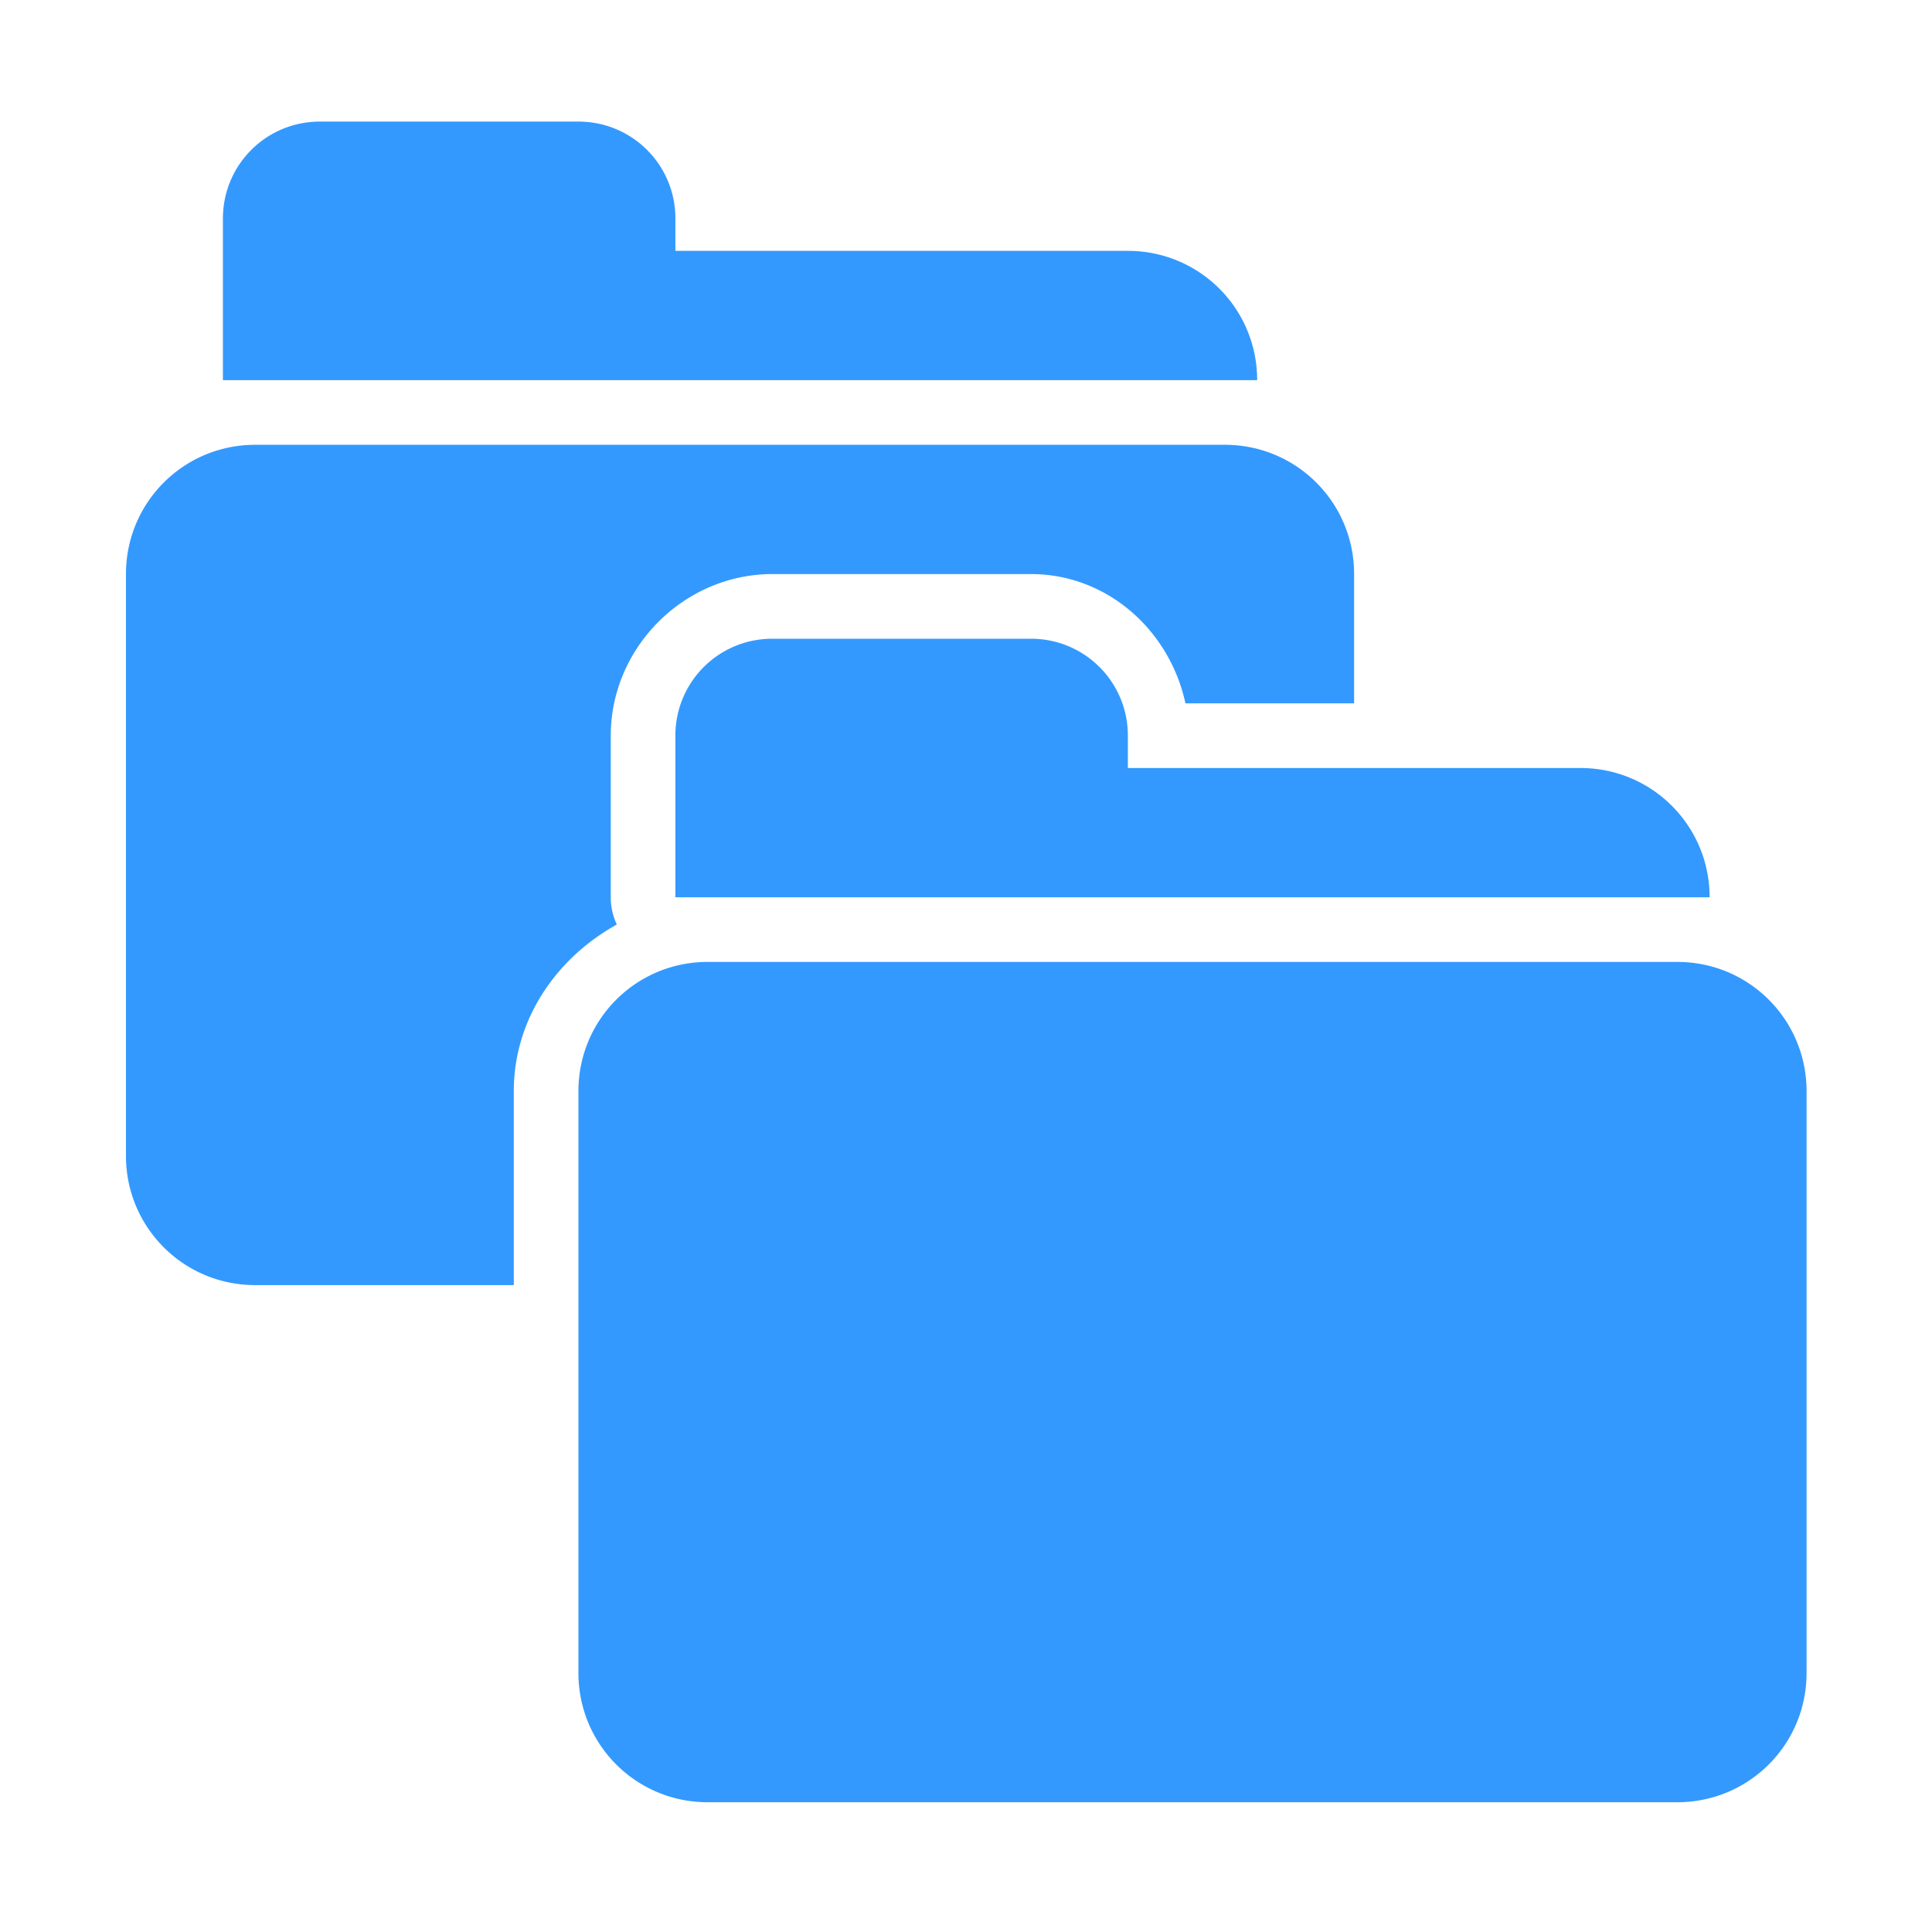 <?xml version="1.0" encoding="UTF-8" standalone="no"?>
<!-- Created with Inkscape (http://www.inkscape.org/) -->

<svg
   xmlns:dc="http://purl.org/dc/elements/1.1/"
   xmlns:cc="http://creativecommons.org/ns#"
   xmlns:rdf="http://www.w3.org/1999/02/22-rdf-syntax-ns#"
   xmlns:svg="http://www.w3.org/2000/svg"
   xmlns="http://www.w3.org/2000/svg"
   xmlns:sodipodi="http://sodipodi.sourceforge.net/DTD/sodipodi-0.dtd"
   xmlns:inkscape="http://www.inkscape.org/namespaces/inkscape"
   width="128"
   height="128"
   id="svg3027"
   version="1.1"
   inkscape:version="0.48.5 r10040"
   sodipodi:docname="ZZ-BASE.svg"
   inkscape:export-xdpi="90"
   inkscape:export-ydpi="90">
  <defs
     id="defs3029" />
  <sodipodi:namedview
     id="base"
     pagecolor="#ffffff"
     bordercolor="#666666"
     borderopacity="1.0"
     inkscape:pageopacity="0.0"
     inkscape:pageshadow="2"
     inkscape:zoom="3.959798"
     inkscape:cx="66.06226"
     inkscape:cy="74.589172"
     inkscape:document-units="px"
     inkscape:current-layer="svg3027"
     showgrid="true"
     inkscape:window-width="1013"
     inkscape:window-height="847"
     inkscape:window-x="1932"
     inkscape:window-y="1"
     inkscape:window-maximized="0"
     inkscape:showpageshadow="false"
     borderlayer="false"
     showguides="true"
     inkscape:guide-bbox="true"
     inkscape:snap-to-guides="false"
     inkscape:snap-grids="false">
    <inkscape:grid
       type="xygrid"
       id="grid2981"
       empspacing="4"
       visible="true"
       enabled="true"
       snapvisiblegridlinesonly="true"
       spacingx="4px"
       spacingy="4px"
       dotted="false" />
    <sodipodi:guide
       orientation="0,1"
       position="0,120"
       id="guide2999" />
    <sodipodi:guide
       orientation="1,0"
       position="120,128"
       id="guide3001" />
    <sodipodi:guide
       orientation="0,1"
       position="0,8"
       id="guide3003" />
    <sodipodi:guide
       orientation="1,0"
       position="8,128"
       id="guide3005" />
  </sodipodi:namedview>
  <path
     style="color:#000000;fill:#3399FF;fill-opacity:1;fill-rule:nonzero;stroke:none;stroke-width:1;marker:none;visibility:visible;display:inline;overflow:visible;enable-background:accumulate"
     d="m 21.193,8.056 c -3.559,0 -6.424,2.865 -6.424,6.424 l 0,10.706 68.521,0 c 0,-4.745 -3.82,-8.565 -8.565,-8.565 l -29.978,0 0,-2.141 c 0,-3.559 -2.865,-6.424 -6.424,-6.424 l -17.13,0 z M 16.91,29.469 c -4.745,0 -8.565,3.82 -8.565,8.565 l 0,38.543 c 0,4.745 3.82,8.565 8.565,8.565 l 17.13,0 0,-12.848 c 0,-4.808 2.864,-8.848 6.825,-11.041 a 4.256,4.256 0 0 1 -0.401,-1.807 l 0,-10.706 c 0,-5.843 4.864,-10.706 10.706,-10.706 l 17.13,0 c 5.088,0 9.205,3.76 10.238,8.565 l 11.175,0 0,-8.565 c 0,-4.745 -3.82,-8.565 -8.565,-8.565 l -64.238,0 z m 34.26,12.848 c -3.559,0 -6.424,2.865 -6.424,6.424 l 0,10.706 68.521,0 c 0,-4.745 -3.82,-8.565 -8.565,-8.565 l -29.978,0 0,-2.141 c 0,-3.559 -2.865,-6.424 -6.424,-6.424 l -17.13,0 z m -4.283,21.413 c -4.745,0 -8.565,3.82 -8.565,8.565 l 0,38.543 c 0,4.745 3.82,8.565 8.565,8.565 l 64.238,0 c 4.745,0 8.565,-3.82 8.565,-8.565 l 0,-38.543 c 0,-4.745 -3.82,-8.565 -8.565,-8.565 l -64.238,0 z"
     id="path3949"
     inkscape:connector-curvature="0" />
</svg>
